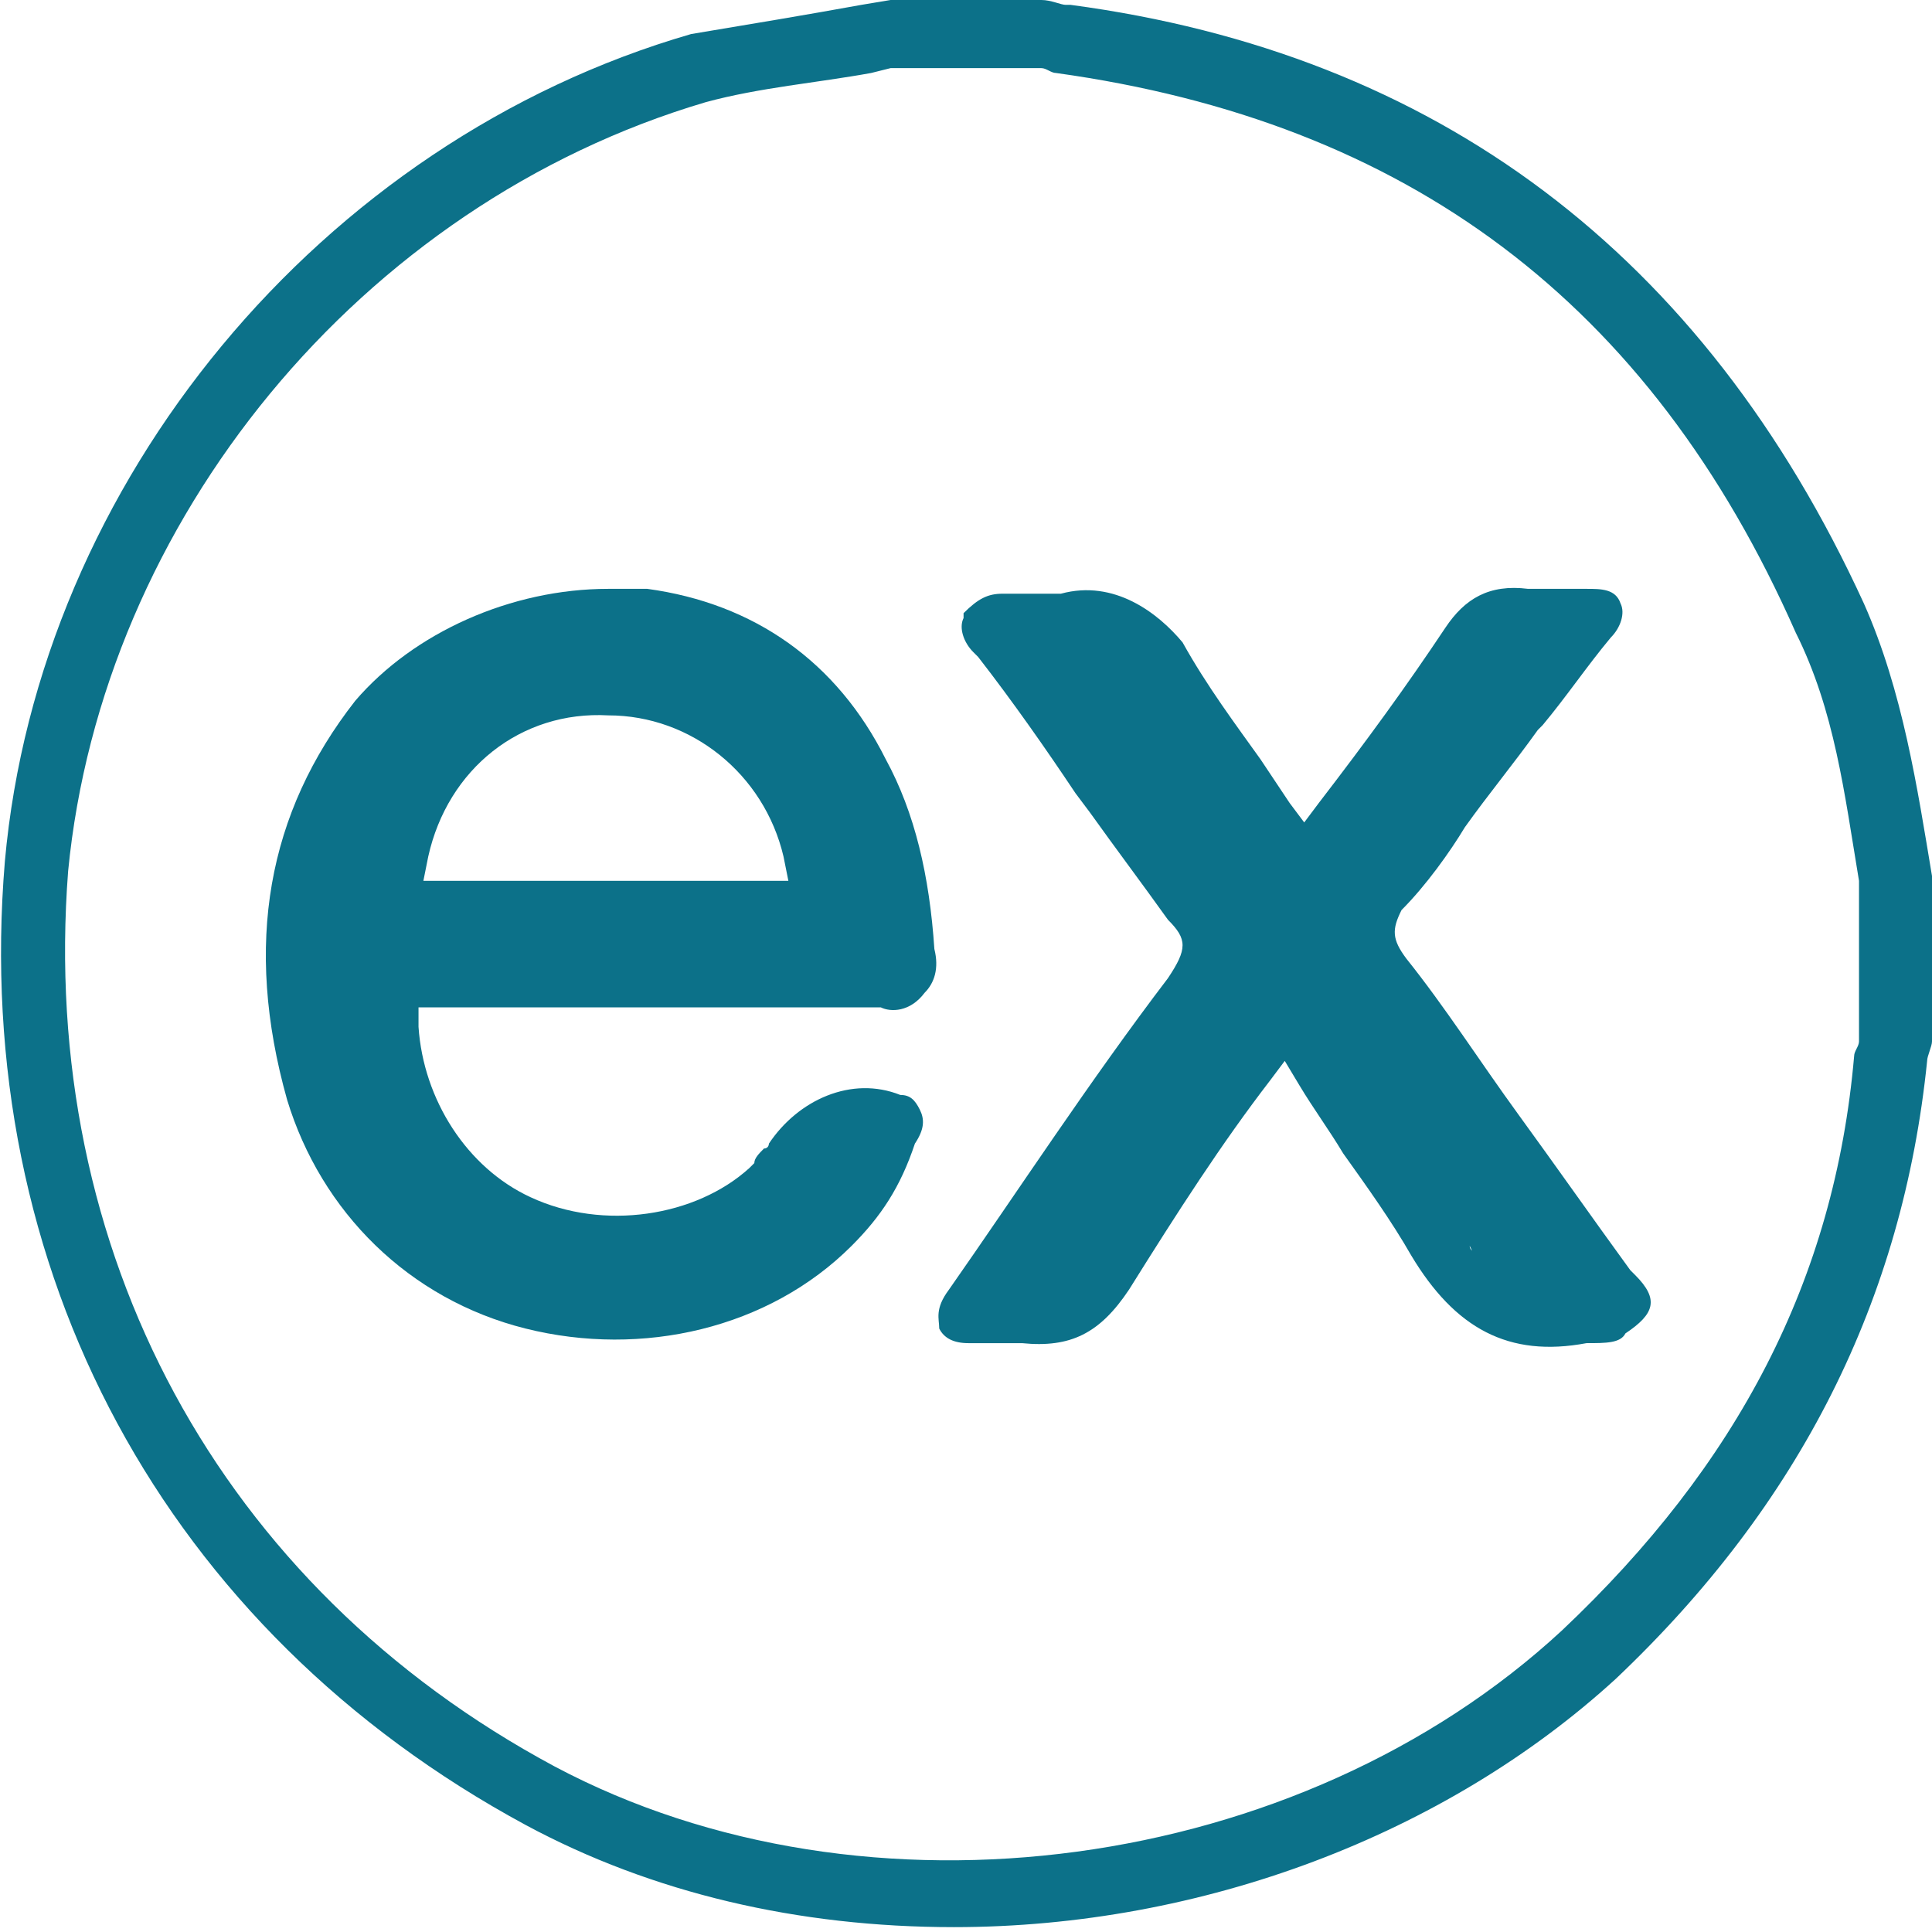 <?xml version="1.0" encoding="utf-8"?>
<!-- Generator: Adobe Illustrator 25.4.1, SVG Export Plug-In . SVG Version: 6.00 Build 0)  -->
<svg version="1.1" id="Calque_1" xmlns="http://www.w3.org/2000/svg" xmlns:xlink="http://www.w3.org/1999/xlink" x="0px" y="0px"
	 viewBox="0 0 39.7 39.7" style="enable-background:new 0 0 39.7 39.7;" xml:space="preserve">
<style type="text/css">
	.st0{fill:#FFFFFF;}
	.st1{fill:#0C7189;}
</style>
<rect class="st0" width="39.7" height="39.7"/>
<path class="st1" d="M39.7,18c-0.3-1.8-0.6-3.8-1.4-5.6C35,5.2,29.5,1.1,22,0.1l-0.1,0c-0.1,0-0.3-0.1-0.5-0.1l-3.1,0l-0.6,0.1
	c-1.1,0.2-2.3,0.4-3.5,0.6C6.6,2.9,0.8,9.9,0.1,17.7c-0.7,8.4,3.3,15.8,10.7,19.8c2.6,1.4,5.6,2.1,8.8,2.1c5.1,0,10.1-1.9,13.6-5.1
	c3.8-3.6,5.9-7.8,6.4-12.7c0-0.1,0.1-0.3,0.1-0.4L39.7,18z M38.2,18.1l0,3.3c0,0.1-0.1,0.2-0.1,0.3c-0.4,4.6-2.4,8.4-6,11.8
	c-5.4,5-14.3,6.2-20.7,2.8c-6.9-3.7-10.6-10.6-10-18.4c0.7-7.2,6-13.7,13.1-15.8c1.1-0.3,2.3-0.4,3.4-0.6l0.4-0.1l3.1,0
	c0.1,0,0.2,0.1,0.3,0.1C28.9,2.5,33.9,6.2,36.9,13C37.7,14.6,37.9,16.3,38.2,18.1L38.2,18.1z"/>
<path class="st1" d="M19,20.4c0.2-0.2,0.3-0.5,0.2-0.9c-0.1-1.5-0.4-2.8-1-3.9c-1-2-2.7-3.2-4.9-3.5c-0.3,0-0.5,0-0.8,0
	c-2,0-4,0.9-5.2,2.3c-1.8,2.3-2.3,5-1.4,8.2c0.7,2.3,2.5,4.1,4.9,4.7c2.4,0.6,5,0,6.7-1.7c0.6-0.6,1-1.2,1.3-2.1
	c0.2-0.3,0.2-0.5,0.1-0.7h0c-0.1-0.2-0.2-0.3-0.4-0.3c-1-0.4-2.1,0.1-2.7,1c0,0,0,0.1-0.1,0.1c-0.1,0.1-0.2,0.2-0.2,0.3L15.4,24
	c-1.1,1-3,1.3-4.5,0.6c-1.3-0.6-2.2-2-2.3-3.5l0-0.4h9.5C18.3,20.8,18.7,20.8,19,20.4z M16.2,18.1H8.7l0.1-0.5
	c0.4-1.8,1.9-3,3.7-2.9c0,0,0,0,0,0c1.7,0,3.2,1.2,3.6,2.9L16.2,18.1z"/>
<g>
	<path class="st1" d="M33.6,26.2c0,0,0,0-0.1-0.1c-0.8-1.1-1.5-2.1-2.3-3.2c-0.8-1.1-1.5-2.2-2.3-3.2c-0.3-0.4-0.3-0.6-0.1-1
		c0.5-0.5,1-1.2,1.3-1.7c0.5-0.7,1-1.3,1.5-2l0.1-0.1c0.5-0.6,0.9-1.2,1.4-1.8c0.2-0.2,0.3-0.5,0.2-0.7c-0.1-0.3-0.4-0.3-0.7-0.3
		l-1.2,0c-0.8-0.1-1.3,0.2-1.7,0.8c-0.8,1.2-1.6,2.3-2.6,3.6l-0.3,0.4l-0.3-0.4c-0.2-0.3-0.4-0.6-0.6-0.9c-0.5-0.7-1.1-1.5-1.6-2.4
		c-0.5-0.6-1.4-1.3-2.5-1l-0.1,0H21c0,0-0.1,0-0.2,0c-0.1,0-0.1,0-0.2,0c-0.3,0-0.5,0.1-0.8,0.4l0,0.1c-0.1,0.2,0,0.5,0.2,0.7
		l0.1,0.1c0.7,0.9,1.4,1.9,2,2.8l0.3,0.4c0.5,0.7,1.1,1.5,1.6,2.2c0.4,0.4,0.4,0.6,0,1.2c-1.6,2.1-3.1,4.4-4.5,6.4
		c-0.3,0.4-0.2,0.6-0.2,0.8c0.1,0.2,0.3,0.3,0.6,0.3c0.1,0,0.2,0,0.2,0l0.9,0c1,0.1,1.6-0.2,2.2-1.1c1-1.6,1.9-3,2.9-4.3l0.3-0.4
		l0.3,0.5c0.3,0.5,0.6,0.9,0.9,1.4c0.5,0.7,1,1.4,1.4,2.1c0.9,1.5,2,2.1,3.6,1.8l0,0l0,0c0.4,0,0.7,0,0.8-0.2
		C34,27,34.1,26.7,33.6,26.2z M30.3,25.8c0-0.1-0.1-0.1-0.1-0.2L30.3,25.8z"/>
	<polygon class="st1" points="33.8,25.9 33.8,25.9 33.8,25.9 	"/>
</g>
</svg>
